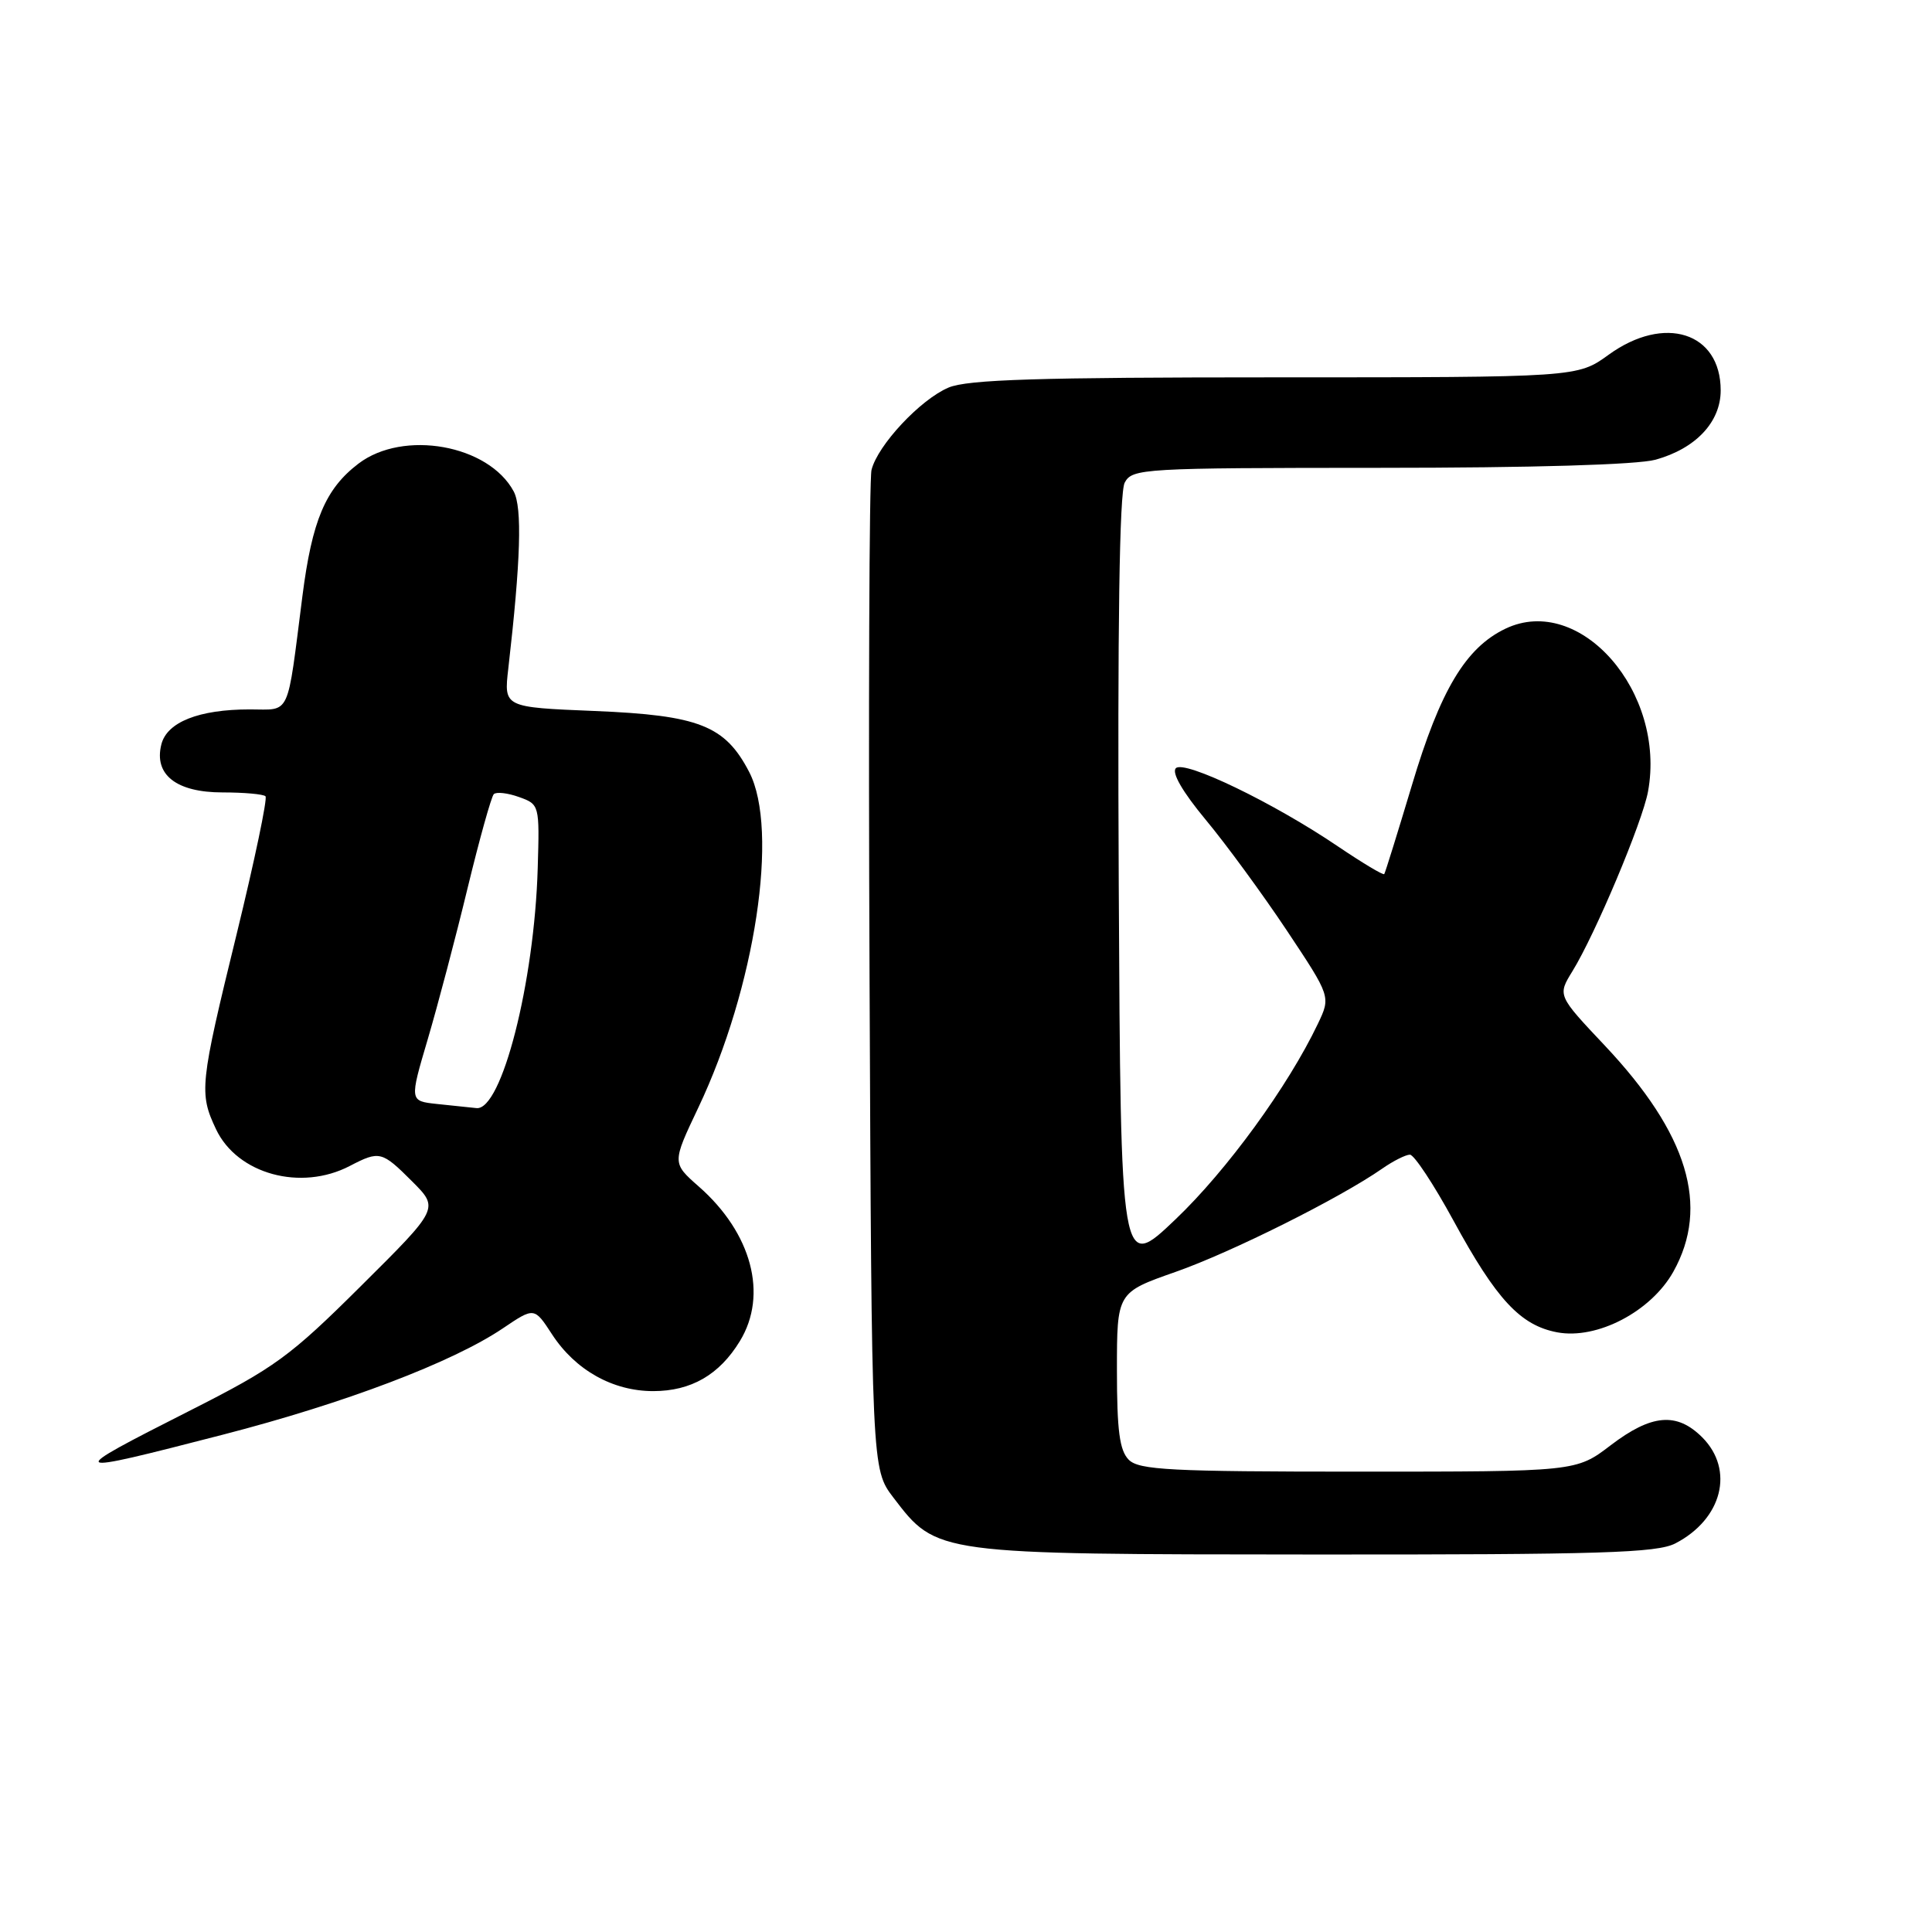 <?xml version="1.0" encoding="UTF-8" standalone="no"?>
<!DOCTYPE svg PUBLIC "-//W3C//DTD SVG 1.1//EN" "http://www.w3.org/Graphics/SVG/1.1/DTD/svg11.dtd" >
<svg xmlns="http://www.w3.org/2000/svg" xmlns:xlink="http://www.w3.org/1999/xlink" version="1.1" viewBox="0 0 256 256">
 <g >
 <path fill="currentColor"
d=" M 221.99 204.51 C 228.21 201.29 229.86 194.77 225.55 190.45 C 222.18 187.09 218.84 187.38 213.43 191.50 C 208.85 195.00 208.85 195.00 179.99 195.00 C 155.10 195.00 150.93 194.78 149.57 193.43 C 148.35 192.20 148.00 189.59 148.00 181.56 C 148.00 171.26 148.00 171.26 155.75 168.54 C 163.17 165.94 177.55 158.75 183.15 154.85 C 184.61 153.83 186.27 153.00 186.82 153.00 C 187.38 153.00 189.98 156.94 192.60 161.75 C 198.29 172.21 201.47 175.62 206.34 176.54 C 211.62 177.53 218.78 173.78 221.73 168.50 C 226.57 159.83 223.66 150.23 212.65 138.55 C 206.38 131.90 206.38 131.90 208.35 128.70 C 211.38 123.79 217.63 108.93 218.37 104.89 C 220.80 91.70 209.35 78.60 199.49 83.30 C 194.21 85.82 190.84 91.45 187.08 104.06 C 185.19 110.35 183.55 115.64 183.42 115.82 C 183.29 116.00 180.56 114.36 177.34 112.19 C 168.78 106.38 156.93 100.67 155.81 101.79 C 155.22 102.38 156.70 104.93 159.76 108.62 C 162.45 111.85 167.28 118.45 170.50 123.28 C 176.34 132.06 176.34 132.06 174.63 135.65 C 170.68 143.94 162.57 155.08 155.77 161.56 C 148.50 168.50 148.50 168.50 148.24 117.20 C 148.07 82.98 148.33 65.25 149.03 63.95 C 150.03 62.08 151.37 62.00 182.79 61.99 C 203.06 61.99 216.97 61.58 219.38 60.91 C 224.70 59.43 228.00 55.92 228.00 51.73 C 228.00 44.03 220.55 41.65 213.16 47.00 C 209.02 50.00 209.02 50.00 168.98 50.00 C 137.61 50.00 128.24 50.29 125.70 51.35 C 121.98 52.91 116.29 58.99 115.48 62.27 C 115.18 63.50 115.06 93.79 115.22 129.58 C 115.50 194.66 115.50 194.66 118.38 198.44 C 124.15 205.99 123.86 205.95 174.30 205.98 C 212.12 206.00 219.55 205.77 221.99 204.51 Z  M 29.54 190.10 C 45.70 185.93 59.97 180.51 66.65 176.00 C 70.80 173.20 70.80 173.20 73.15 176.81 C 76.24 181.55 81.20 184.33 86.55 184.33 C 91.57 184.33 95.32 182.17 98.04 177.70 C 101.79 171.56 99.61 163.37 92.58 157.21 C 89.05 154.10 89.05 154.10 92.52 146.79 C 100.08 130.88 103.25 109.96 99.27 102.29 C 96.08 96.14 92.63 94.78 78.79 94.21 C 66.76 93.72 66.76 93.72 67.35 88.61 C 69.00 74.25 69.21 67.27 68.07 65.12 C 64.75 58.93 53.44 56.90 47.49 61.44 C 43.12 64.77 41.35 68.97 40.07 79.00 C 37.99 95.27 38.58 94.00 33.10 94.00 C 26.35 94.00 22.12 95.68 21.38 98.64 C 20.37 102.65 23.36 105.00 29.49 105.00 C 32.34 105.00 34.90 105.23 35.18 105.51 C 35.46 105.80 33.74 114.01 31.36 123.76 C 26.47 143.73 26.36 144.84 28.63 149.64 C 31.45 155.58 39.87 157.88 46.36 154.49 C 50.29 152.45 50.59 152.52 54.63 156.56 C 58.18 160.12 58.18 160.12 47.84 170.39 C 38.42 179.76 36.41 181.22 25.25 186.87 C 8.30 195.46 8.42 195.55 29.54 190.10 Z  M 57.88 146.28 C 54.26 145.89 54.26 145.89 56.68 137.70 C 58.01 133.19 60.39 124.18 61.96 117.67 C 63.54 111.16 65.10 105.57 65.43 105.23 C 65.77 104.90 67.27 105.07 68.77 105.61 C 71.48 106.58 71.50 106.65 71.25 115.05 C 70.81 130.18 66.47 147.17 63.14 146.83 C 62.24 146.74 59.87 146.49 57.88 146.28 Z "/>
</g>
</svg>